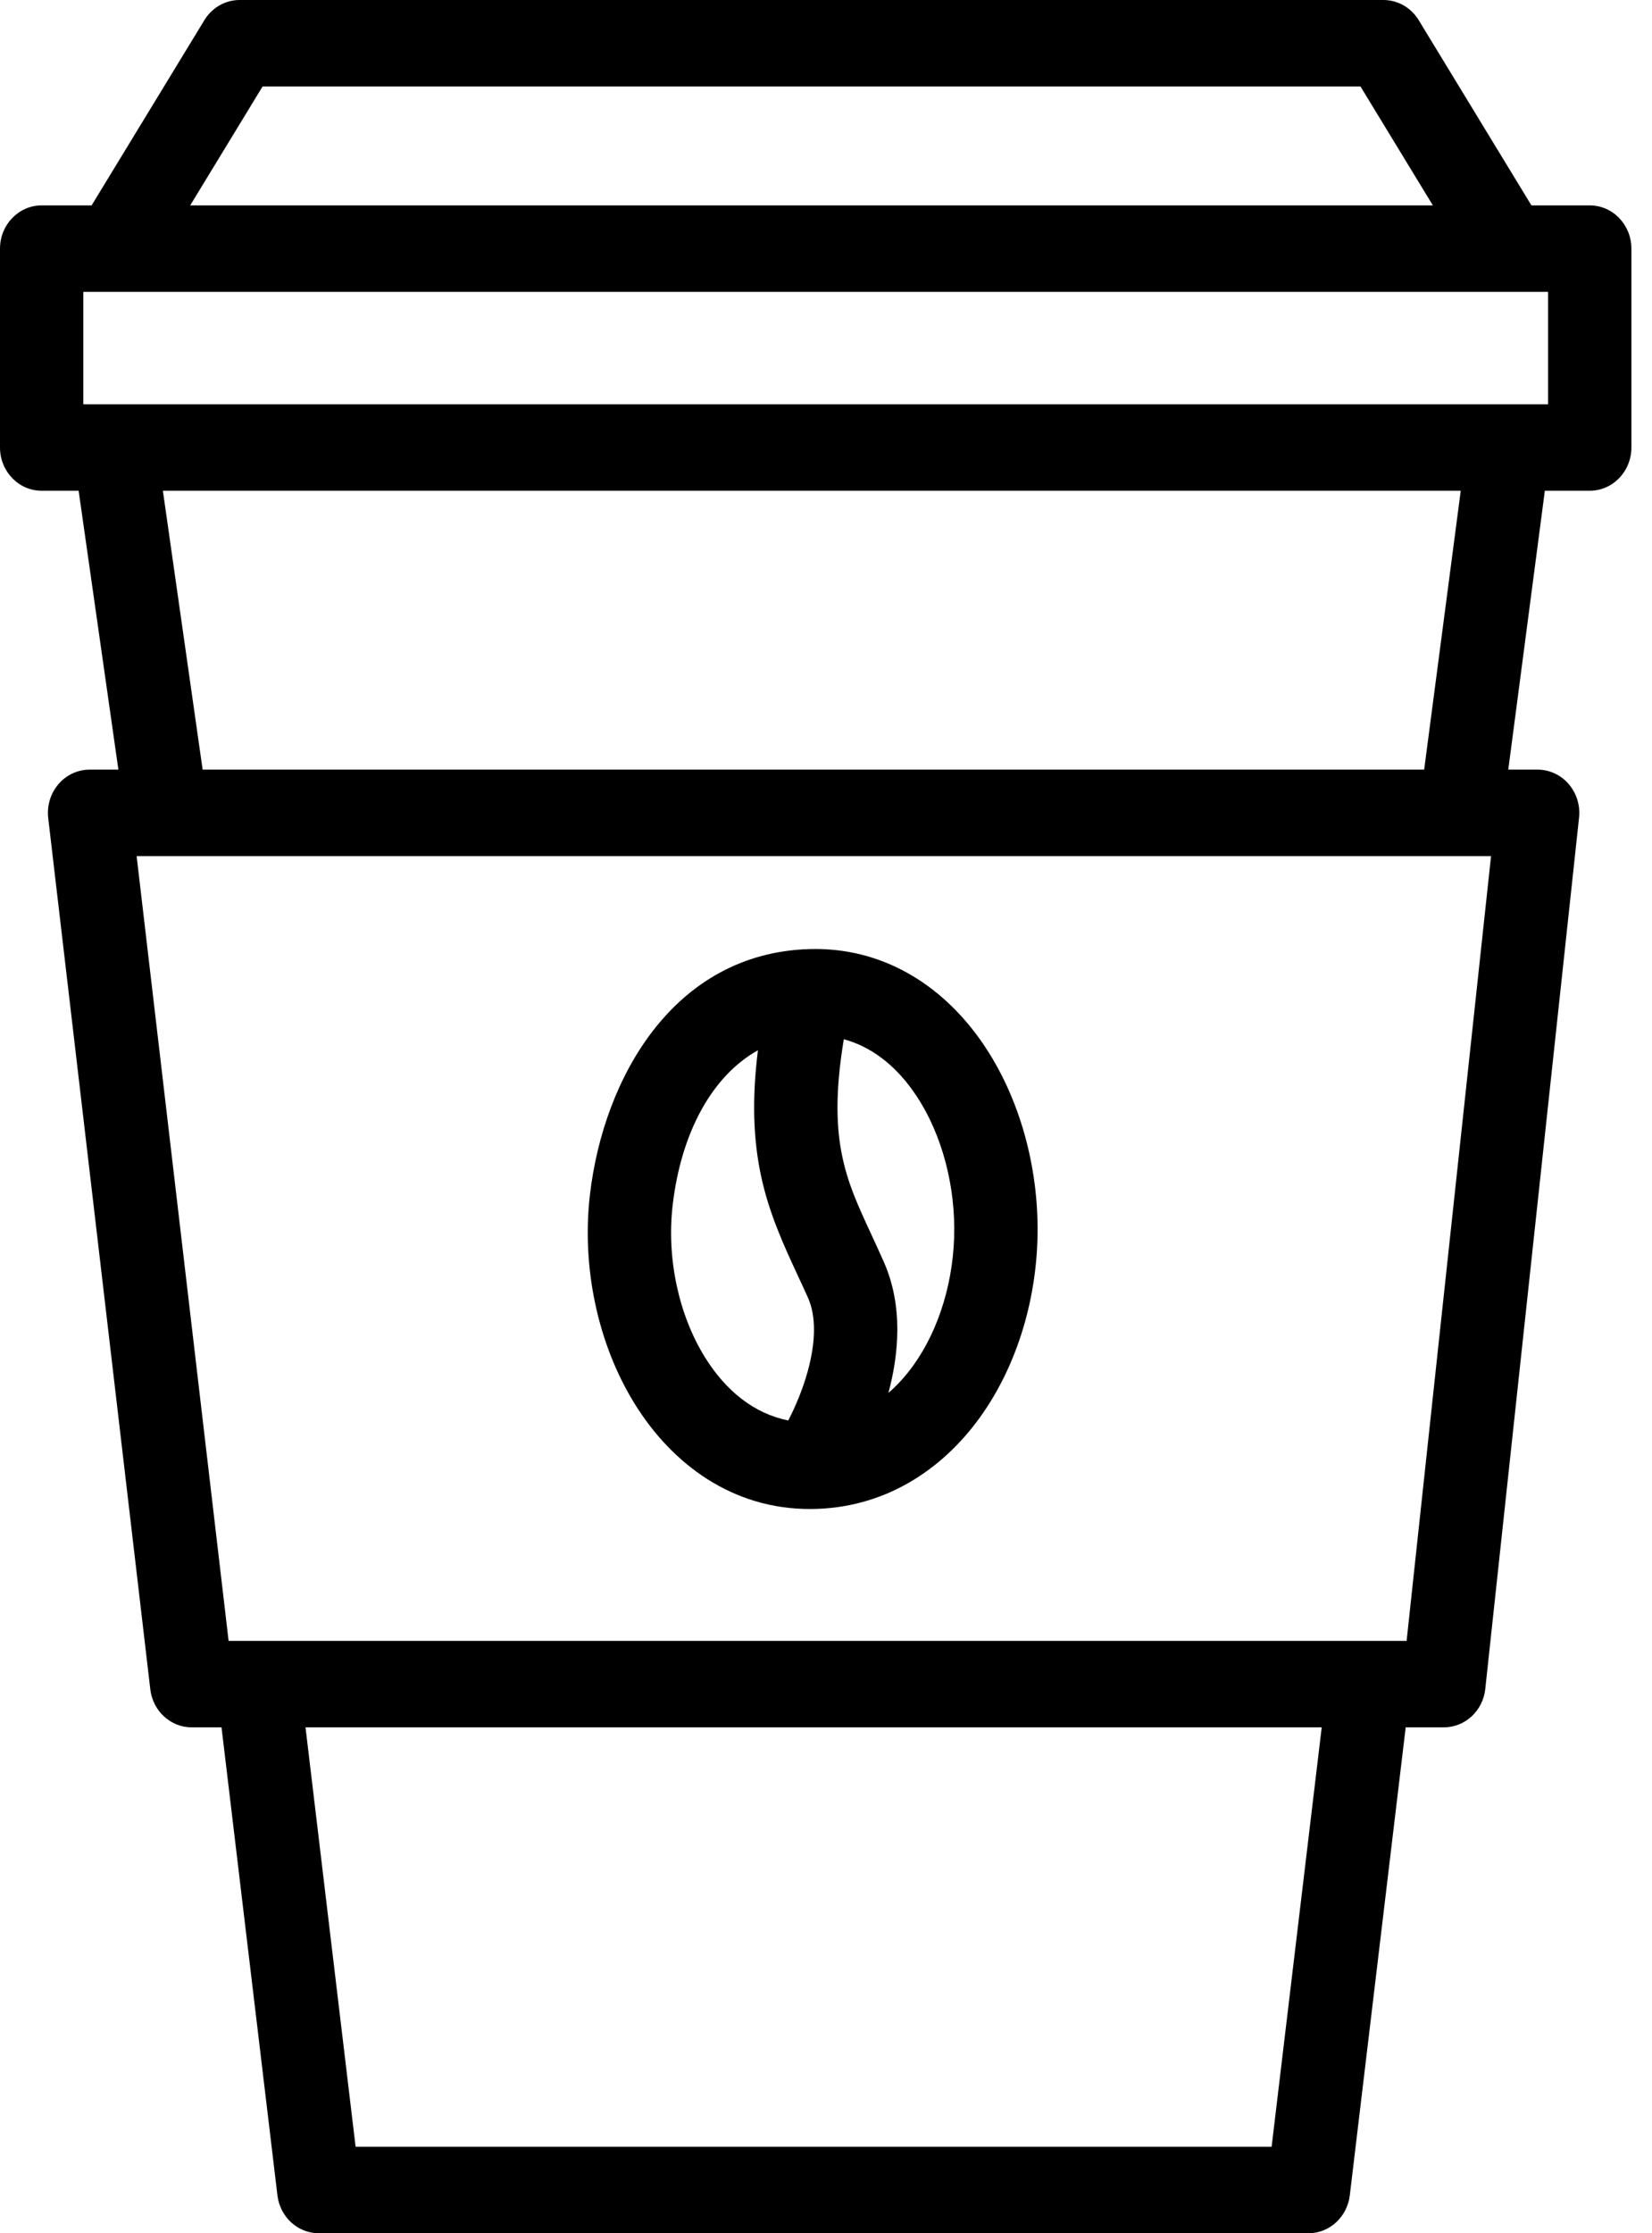 <svg viewBox="0 0 74 100" xmlns="http://www.w3.org/2000/svg">
    <path fill-rule="evenodd" clip-rule="evenodd"
        d="M9.155 0.902C9.497 0.341 10.092 0 10.733 0H61.971C62.611 0 63.207 0.341 63.549 0.902L68.599 9.197H71.21C72.241 9.197 73.077 10.063 73.077 11.133V20.039C73.077 21.108 72.241 21.975 71.21 21.975H69.2L67.562 34.463H68.877C69.408 34.463 69.914 34.697 70.268 35.108C70.622 35.519 70.791 36.066 70.732 36.614L66.532 75.626C66.427 76.606 65.628 77.347 64.677 77.347H62.967L60.463 98.302C60.347 99.272 59.553 100 58.611 100H14.279C13.337 100 12.543 99.272 12.427 98.302L9.923 77.347H8.586C7.643 77.347 6.847 76.617 6.733 75.645L2.16 36.633C2.096 36.082 2.262 35.53 2.616 35.115C2.97 34.7 3.479 34.463 4.013 34.463H5.303L3.522 21.975H1.867C0.836 21.975 0 21.108 0 20.039V11.133C0 10.063 0.836 9.197 1.867 9.197H4.104L9.155 0.902ZM8.52 9.197H64.184L60.942 3.872H11.762L8.52 9.197ZM7.296 21.975L9.077 34.463H63.794L65.433 21.975H7.296ZM66.79 38.335H6.12L10.24 73.475H63.008L66.79 38.335ZM13.685 77.347L15.929 96.128H56.961L59.205 77.347H13.685ZM3.733 13.069V18.103H69.344V13.069H3.733ZM43.868 46.5C45.567 48.862 46.465 51.953 46.478 54.977C46.491 58.026 45.599 61.103 43.896 63.467C42.171 65.86 39.571 67.556 36.313 67.57C32.798 67.585 30.088 65.544 28.422 62.846C26.773 60.175 26.048 56.738 26.426 53.495C27.04 48.228 30.203 42.676 36.252 42.498C39.536 42.402 42.145 44.105 43.868 46.5ZM33.951 47.029C33.673 49.266 33.75 51.044 34.085 52.629C34.447 54.34 35.121 55.791 35.74 57.123C35.898 57.461 36.051 57.792 36.196 58.117C36.561 58.943 36.545 60.091 36.177 61.418C35.953 62.227 35.628 62.989 35.31 63.605C33.791 63.303 32.512 62.289 31.566 60.757C30.405 58.877 29.853 56.349 30.132 53.959C30.511 50.704 31.903 48.171 33.951 47.029ZM39.797 62.37C40.254 60.663 40.471 58.494 39.588 56.501C39.382 56.035 39.188 55.617 39.009 55.23C38.427 53.971 37.991 53.028 37.732 51.8C37.468 50.554 37.394 48.962 37.798 46.535C39.01 46.864 40.046 47.662 40.876 48.816C42.043 50.438 42.735 52.698 42.745 54.994C42.755 57.294 42.072 59.53 40.906 61.148C40.571 61.612 40.201 62.022 39.797 62.37Z" />
</svg>